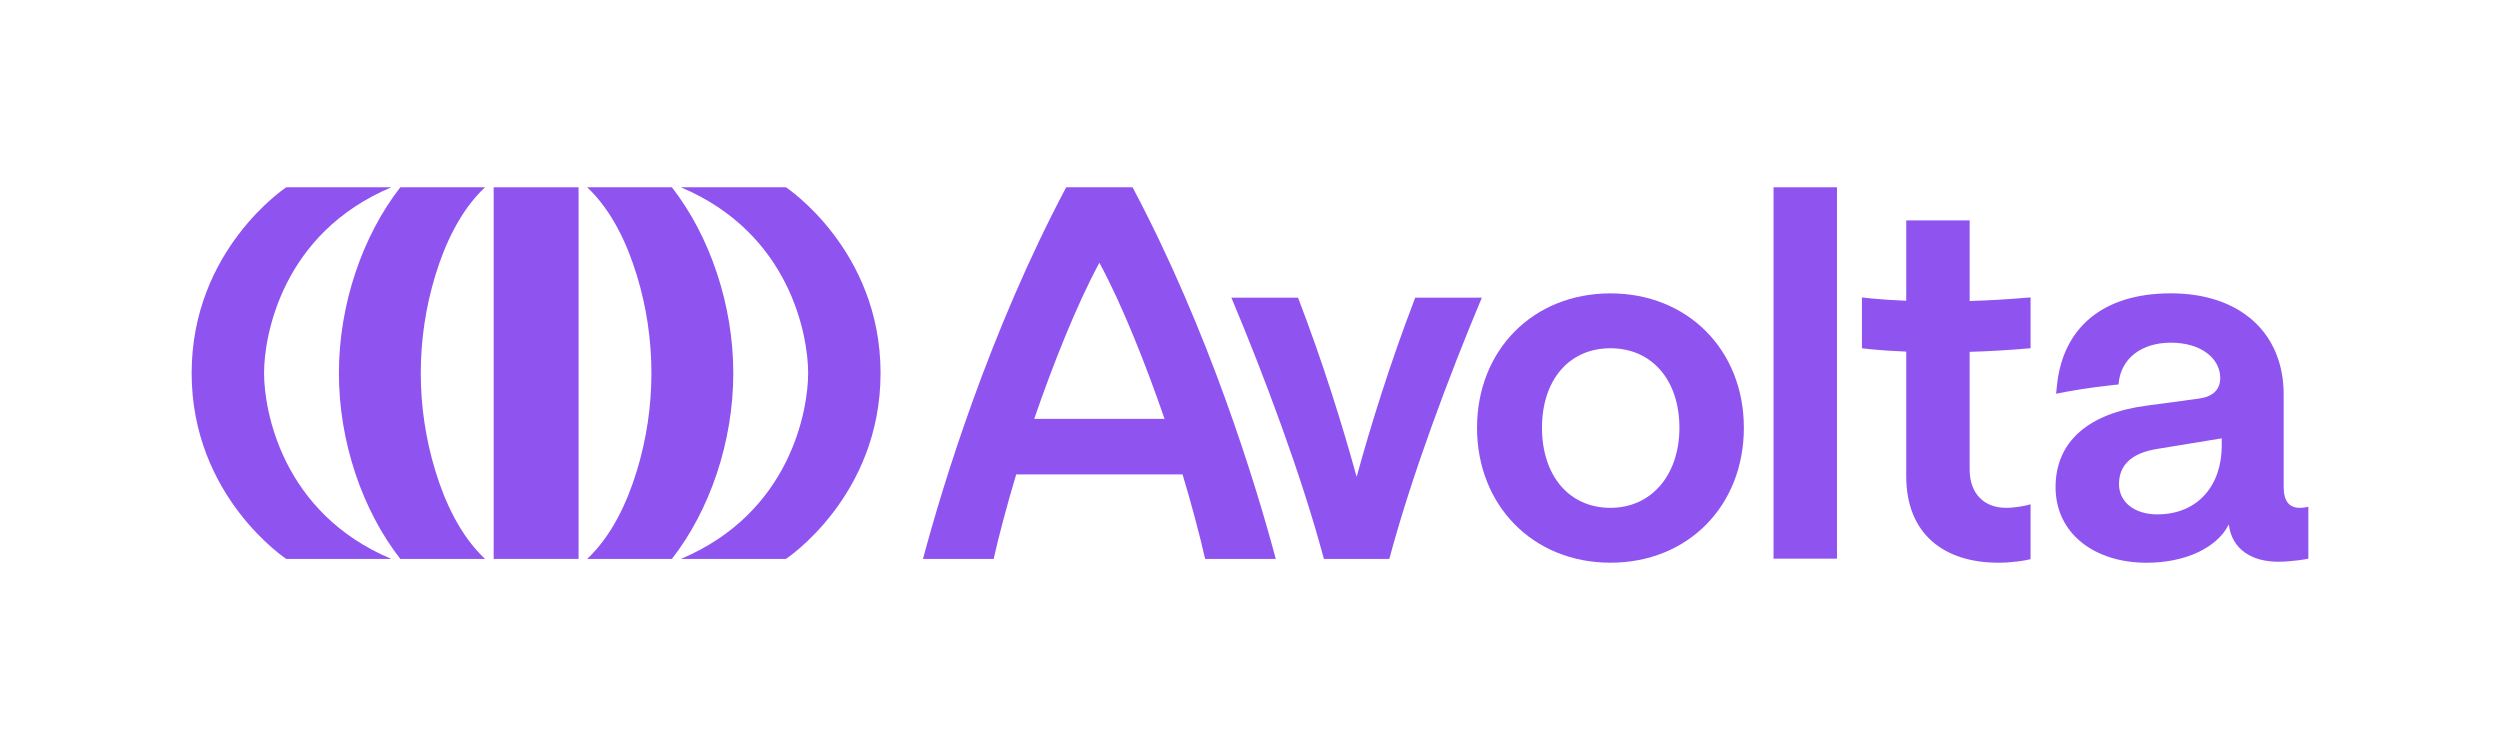 <?xml version="1.0" encoding="UTF-8"?>
<svg id="Layer_1" data-name="Layer 1" xmlns="http://www.w3.org/2000/svg" viewBox="0 0 1133.86 340.16">
  <defs>
    <style>
      .cls-1 {
        fill: #8f53f0;
        stroke-width: 0px;
      }
    </style>
  </defs>
  <rect class="cls-1" x="804.38" y="84.94" width="28.77" height="168.44"/>
  <path class="cls-1" d="m1043.05,230.32c-4.8,0-7.31-2.97-7.31-9.59v-41.79c0-28.09-19.87-45.9-51.16-45.9s-48.87,15.99-51.61,41.34l-.44,4.2c5.92-1.22,14.97-2.82,26.29-4,.66-.05,1.33-.13,2.02-.2.91-12.1,10.73-18.96,23.75-18.96,13.93,0,22.38,7.31,22.38,15.99,0,5.25-3.2,8.45-9.59,9.36l-23.75,3.2c-26.26,3.43-41.34,16.21-41.34,37s17.36,34.26,41.34,34.26c17.58,0,31.97-6.85,37.23-17.36,1.37,11.19,10.28,16.9,22.38,16.9,6.85,0,13.7-1.37,13.7-1.37v-23.52s-2.28.46-3.88.46Zm-35.4-28.09c0,17.81-10.73,31.06-29.23,31.06-10.51,0-17.36-5.71-17.36-13.7,0-8.68,5.71-14.16,17.36-15.99l29.23-4.8v3.43Z"/>
  <path class="cls-1" d="m893.33,134.89v-34.93h-28.77v36.45c-12.88-.52-20.09-1.52-20.09-1.52v23.06s7.21,1,20.09,1.52v56.47c0,26.49,17.35,39.27,41.78,39.27,6.39,0,11.87-.91,14.61-1.6v-24.89c-2.28.68-6.85,1.6-11.19,1.6-9.59,0-16.44-6.16-16.44-17.35v-53.39c8.34-.25,17.59-.75,27.63-1.64v-23.06c-10.04.89-19.28,1.39-27.63,1.64v-1.64Z"/>
  <path class="cls-1" d="m730.41,133.06c-35.16,0-60.51,25.8-60.51,60.96s25.34,61.19,60.51,61.19,60.51-25.8,60.51-61.19-25.57-60.96-60.51-60.96Zm0,97.27c-18.95,0-31.05-14.84-31.05-36.3s12.1-36.08,31.05-36.08,31.28,14.61,31.28,36.08-12.79,36.3-31.28,36.3Z"/>
  <path class="cls-1" d="m483.57,84.94c-34.63,65.21-55.84,134.42-64.95,168.55h32.05c2.06-9.51,6.78-27.03,10.23-38.32h75.44c3.45,11.29,8.18,28.82,10.23,38.32h32.05c-9.11-34.14-30.31-103.34-64.95-168.55h-30.11Zm-14.5,105.02c8.42-24.48,19.25-51.81,29.55-70.79,10.3,18.98,21.13,46.31,29.55,70.79h-59.1Z"/>
  <path class="cls-1" d="m646.47,135h-4.6c-11.39,29.66-20.16,57.95-26.58,81.28-6.41-23.33-15.19-51.63-26.58-81.28h-30.23c14.99,35.66,31.91,80.92,41.88,118.17l.12.33h29.6l.12-.33c9.97-37.25,26.9-82.51,41.88-118.17h-25.63Z"/>
  <g>
    <path class="cls-1" d="m304.73,84.94h-38.43c11.1,10.4,18.12,25.45,22.55,39.97,8.8,28.83,8.8,59.77,0,88.61-4.43,14.52-11.45,29.57-22.55,39.97h38.43c17.18-22,27.87-53.15,27.85-84.27,0-31.11-10.69-62.27-27.85-84.27h0Z"/>
    <path class="cls-1" d="m366.53,169.22c0-16.83-8.04-63.36-57.73-84.28h47.65s42.92,28.26,42.92,84.28-42.92,84.28-42.92,84.28h-47.65c49.69-20.92,57.73-67.45,57.73-84.28Z"/>
    <path class="cls-1" d="m181.56,84.94h38.43c-11.1,10.4-18.12,25.45-22.55,39.97-8.8,28.83-8.8,59.77,0,88.61,4.43,14.52,11.45,29.57,22.55,39.97h-38.43c-17.18-22-27.87-53.15-27.85-84.27,0-31.11,10.69-62.27,27.85-84.27h0Z"/>
    <path class="cls-1" d="m223.9,84.94h38.5v168.55h-38.5V84.94Z"/>
    <path class="cls-1" d="m119.76,169.22c0-16.83,8.04-63.36,57.73-84.28h-47.65s-42.92,28.26-42.92,84.28c0,56.01,42.92,84.28,42.92,84.28h47.65c-49.69-20.92-57.73-67.45-57.73-84.28Z"/>
  </g>
</svg>